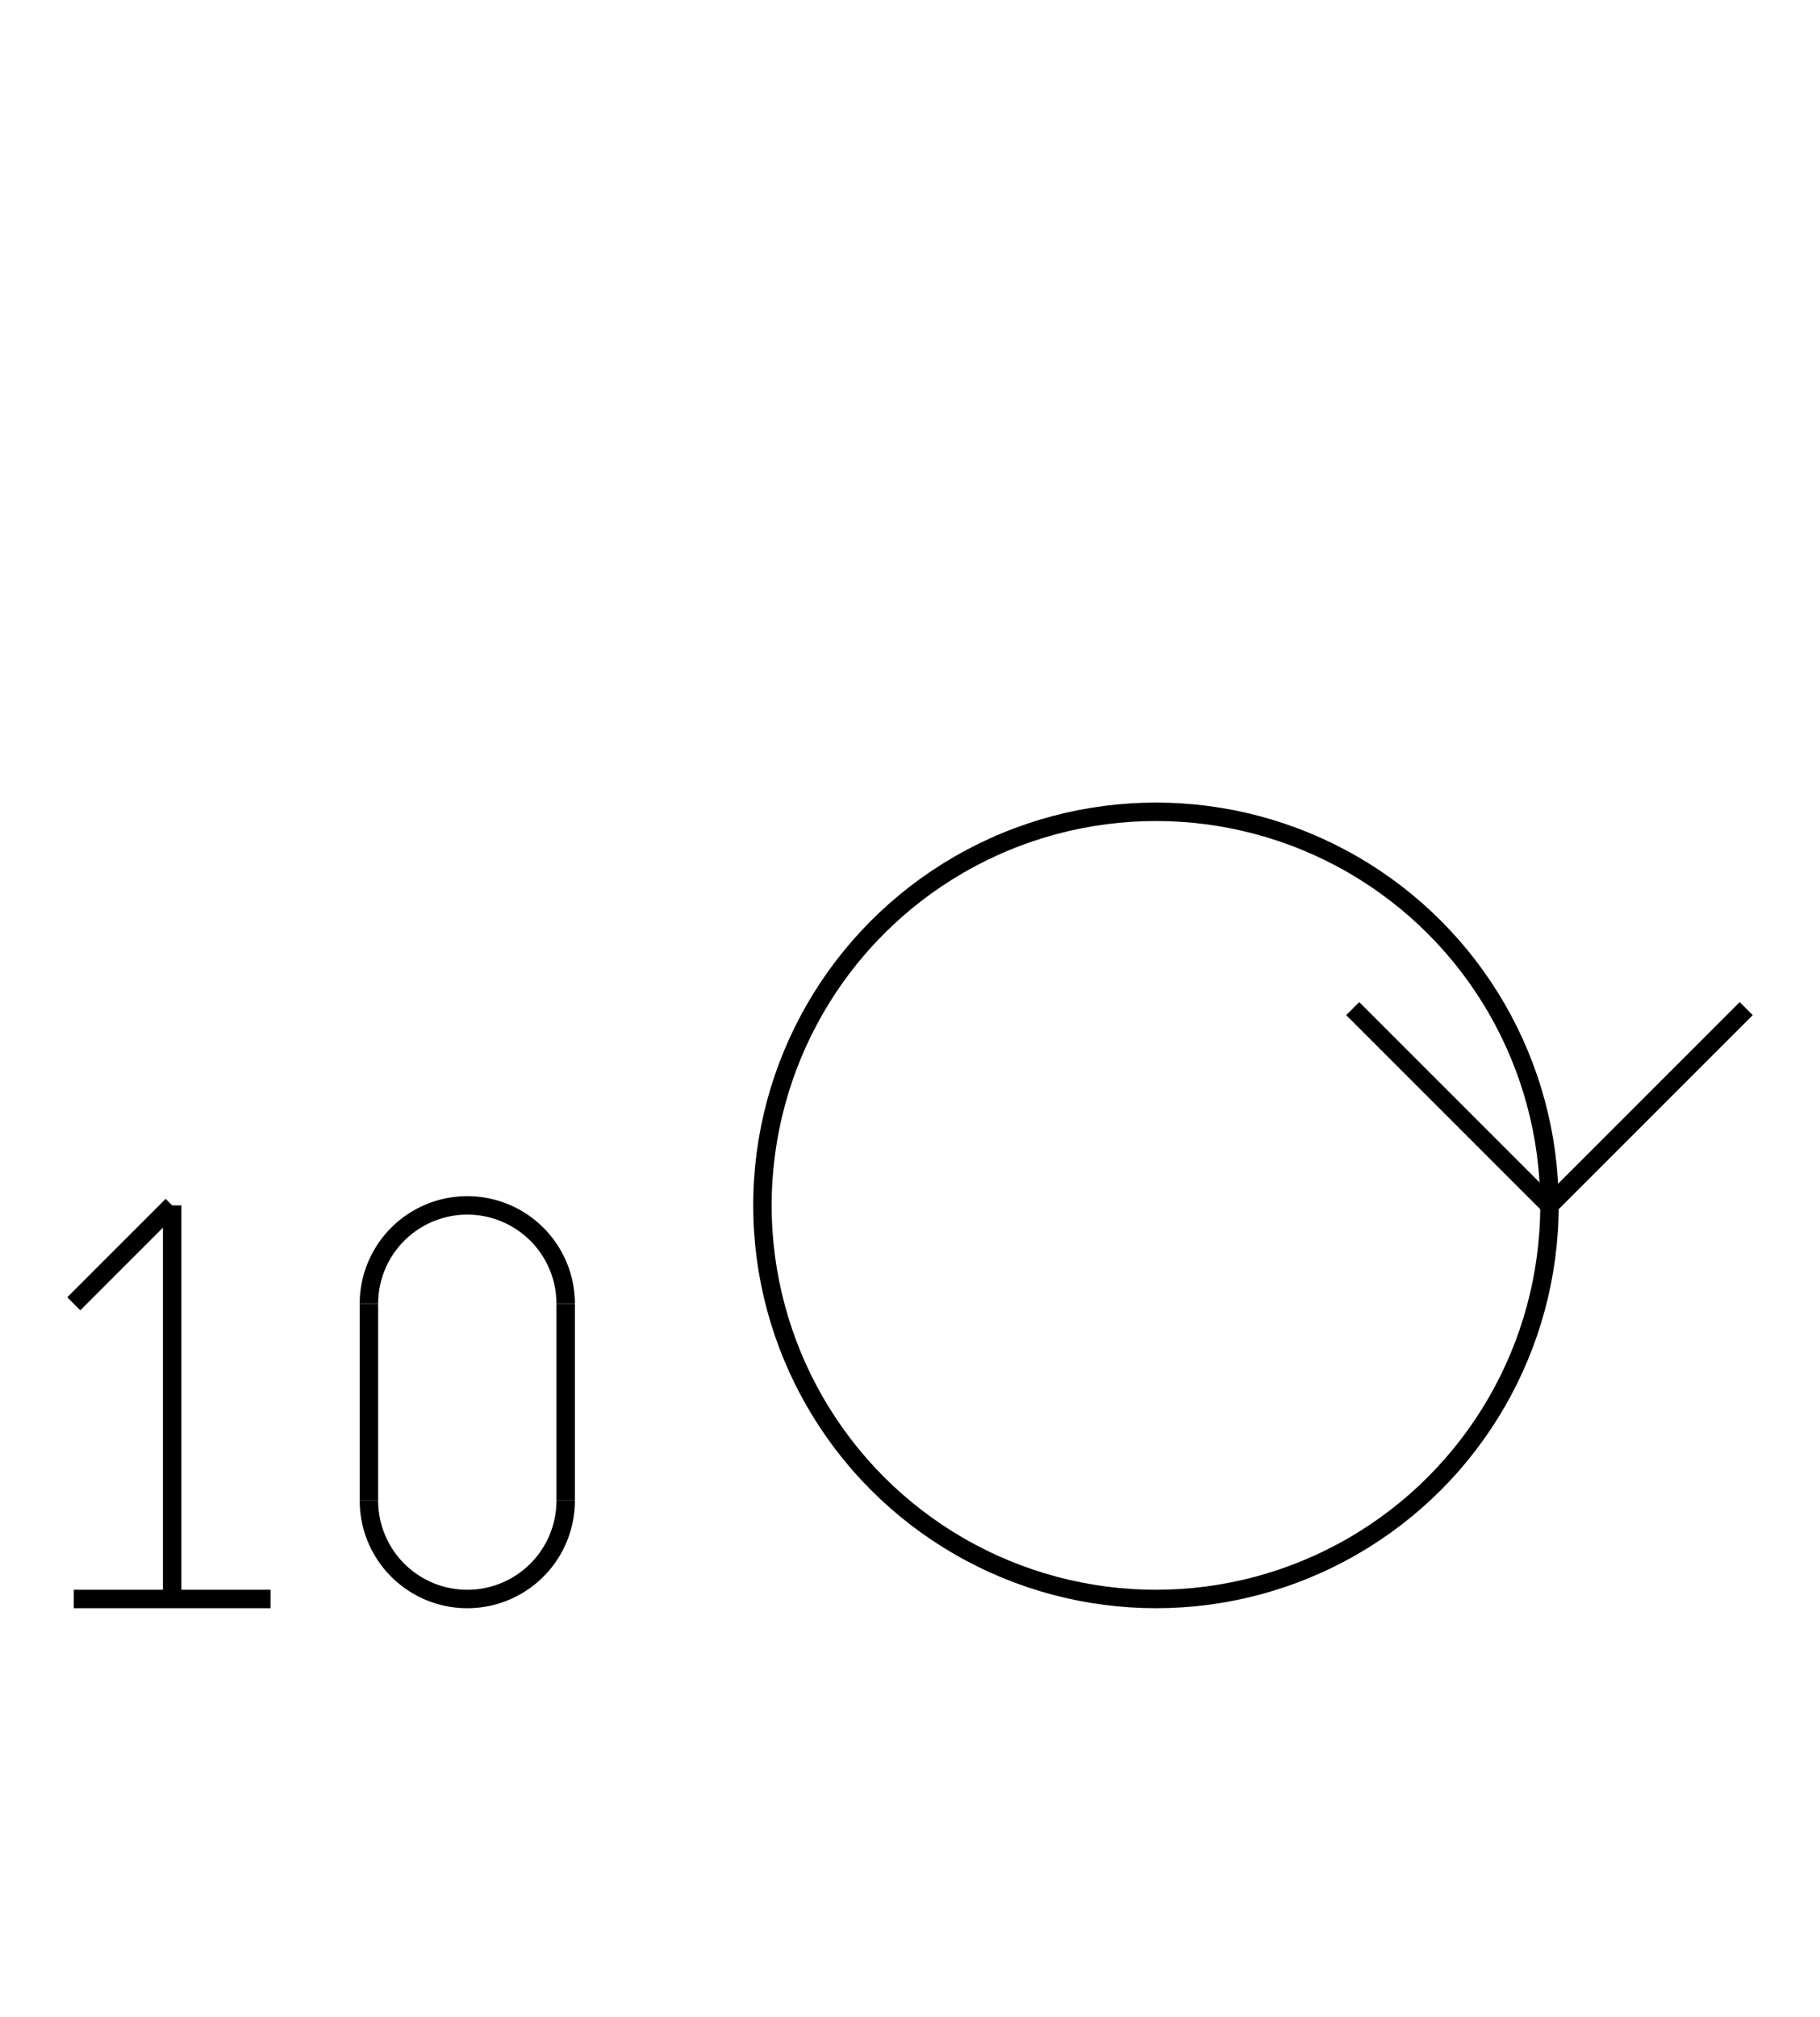 <?xml version="1.0" encoding="UTF-8" standalone="no"?>
<!DOCTYPE svg PUBLIC "-//W3C//DTD SVG 1.0//EN" "http://www.w3.org/TR/2001/REC-SVG-20010904/DTD/svg10.dtd">
<svg xmlns="http://www.w3.org/2000/svg" width="296" height="328">
<style type="text/css">
.brush0 { fill: rgb(255,255,255); }
.pen0 { stroke: rgb(0,0,0); stroke-width: 1; stroke-linejoin: round; }
.font0 { font-size: 11px; font-family: "MS Sans Serif"; }
.pen1 { stroke: rgb(0,0,0); stroke-width: 7; stroke-linejoin: round; }
.brush1 { fill: none; }
.font1 { font-weight: bold; font-size: 16px; font-family: System, sans-serif; }
</style>
<g>
<circle stroke="#000" stroke-width="3" stroke-linejoin="round" cx="188.0" cy="196.0" fill="none" r="64.0"/>
<line stroke="#000" stroke-width="3" stroke-linejoin="round" fill="none" x1="220" x2="252" y1="164" y2="196"/>
<line stroke="#000" stroke-width="3" stroke-linejoin="round" fill="none" x1="284" x2="252" y1="164" y2="196"/>
<line stroke="#000" stroke-width="3" stroke-linejoin="round" fill="none" x1="28" x2="28" y1="196" y2="260"/>
<line stroke="#000" stroke-width="3" stroke-linejoin="round" fill="none" x1="12" x2="44" y1="260" y2="260"/>
<line stroke="#000" stroke-width="3" stroke-linejoin="round" fill="none" x1="12" x2="28" y1="212" y2="196"/>
<path stroke="#000" stroke-width="3" stroke-linejoin="round" d="M 92.0,212.0 A 16.0,16.0 0 1 0 60.0,212.0" fill="none"/>
<path stroke="#000" stroke-width="3" stroke-linejoin="round" d="M 60.0,244.0 A 16.0,16.0 0 0 0 92.0,244.0" fill="none"/>
<line stroke="#000" stroke-width="3" stroke-linejoin="round" fill="none" x1="60" x2="60" y1="212" y2="244"/>
<line stroke="#000" stroke-width="3" stroke-linejoin="round" fill="none" x1="92" x2="92" y1="212" y2="244"/>
</g>
</svg>
